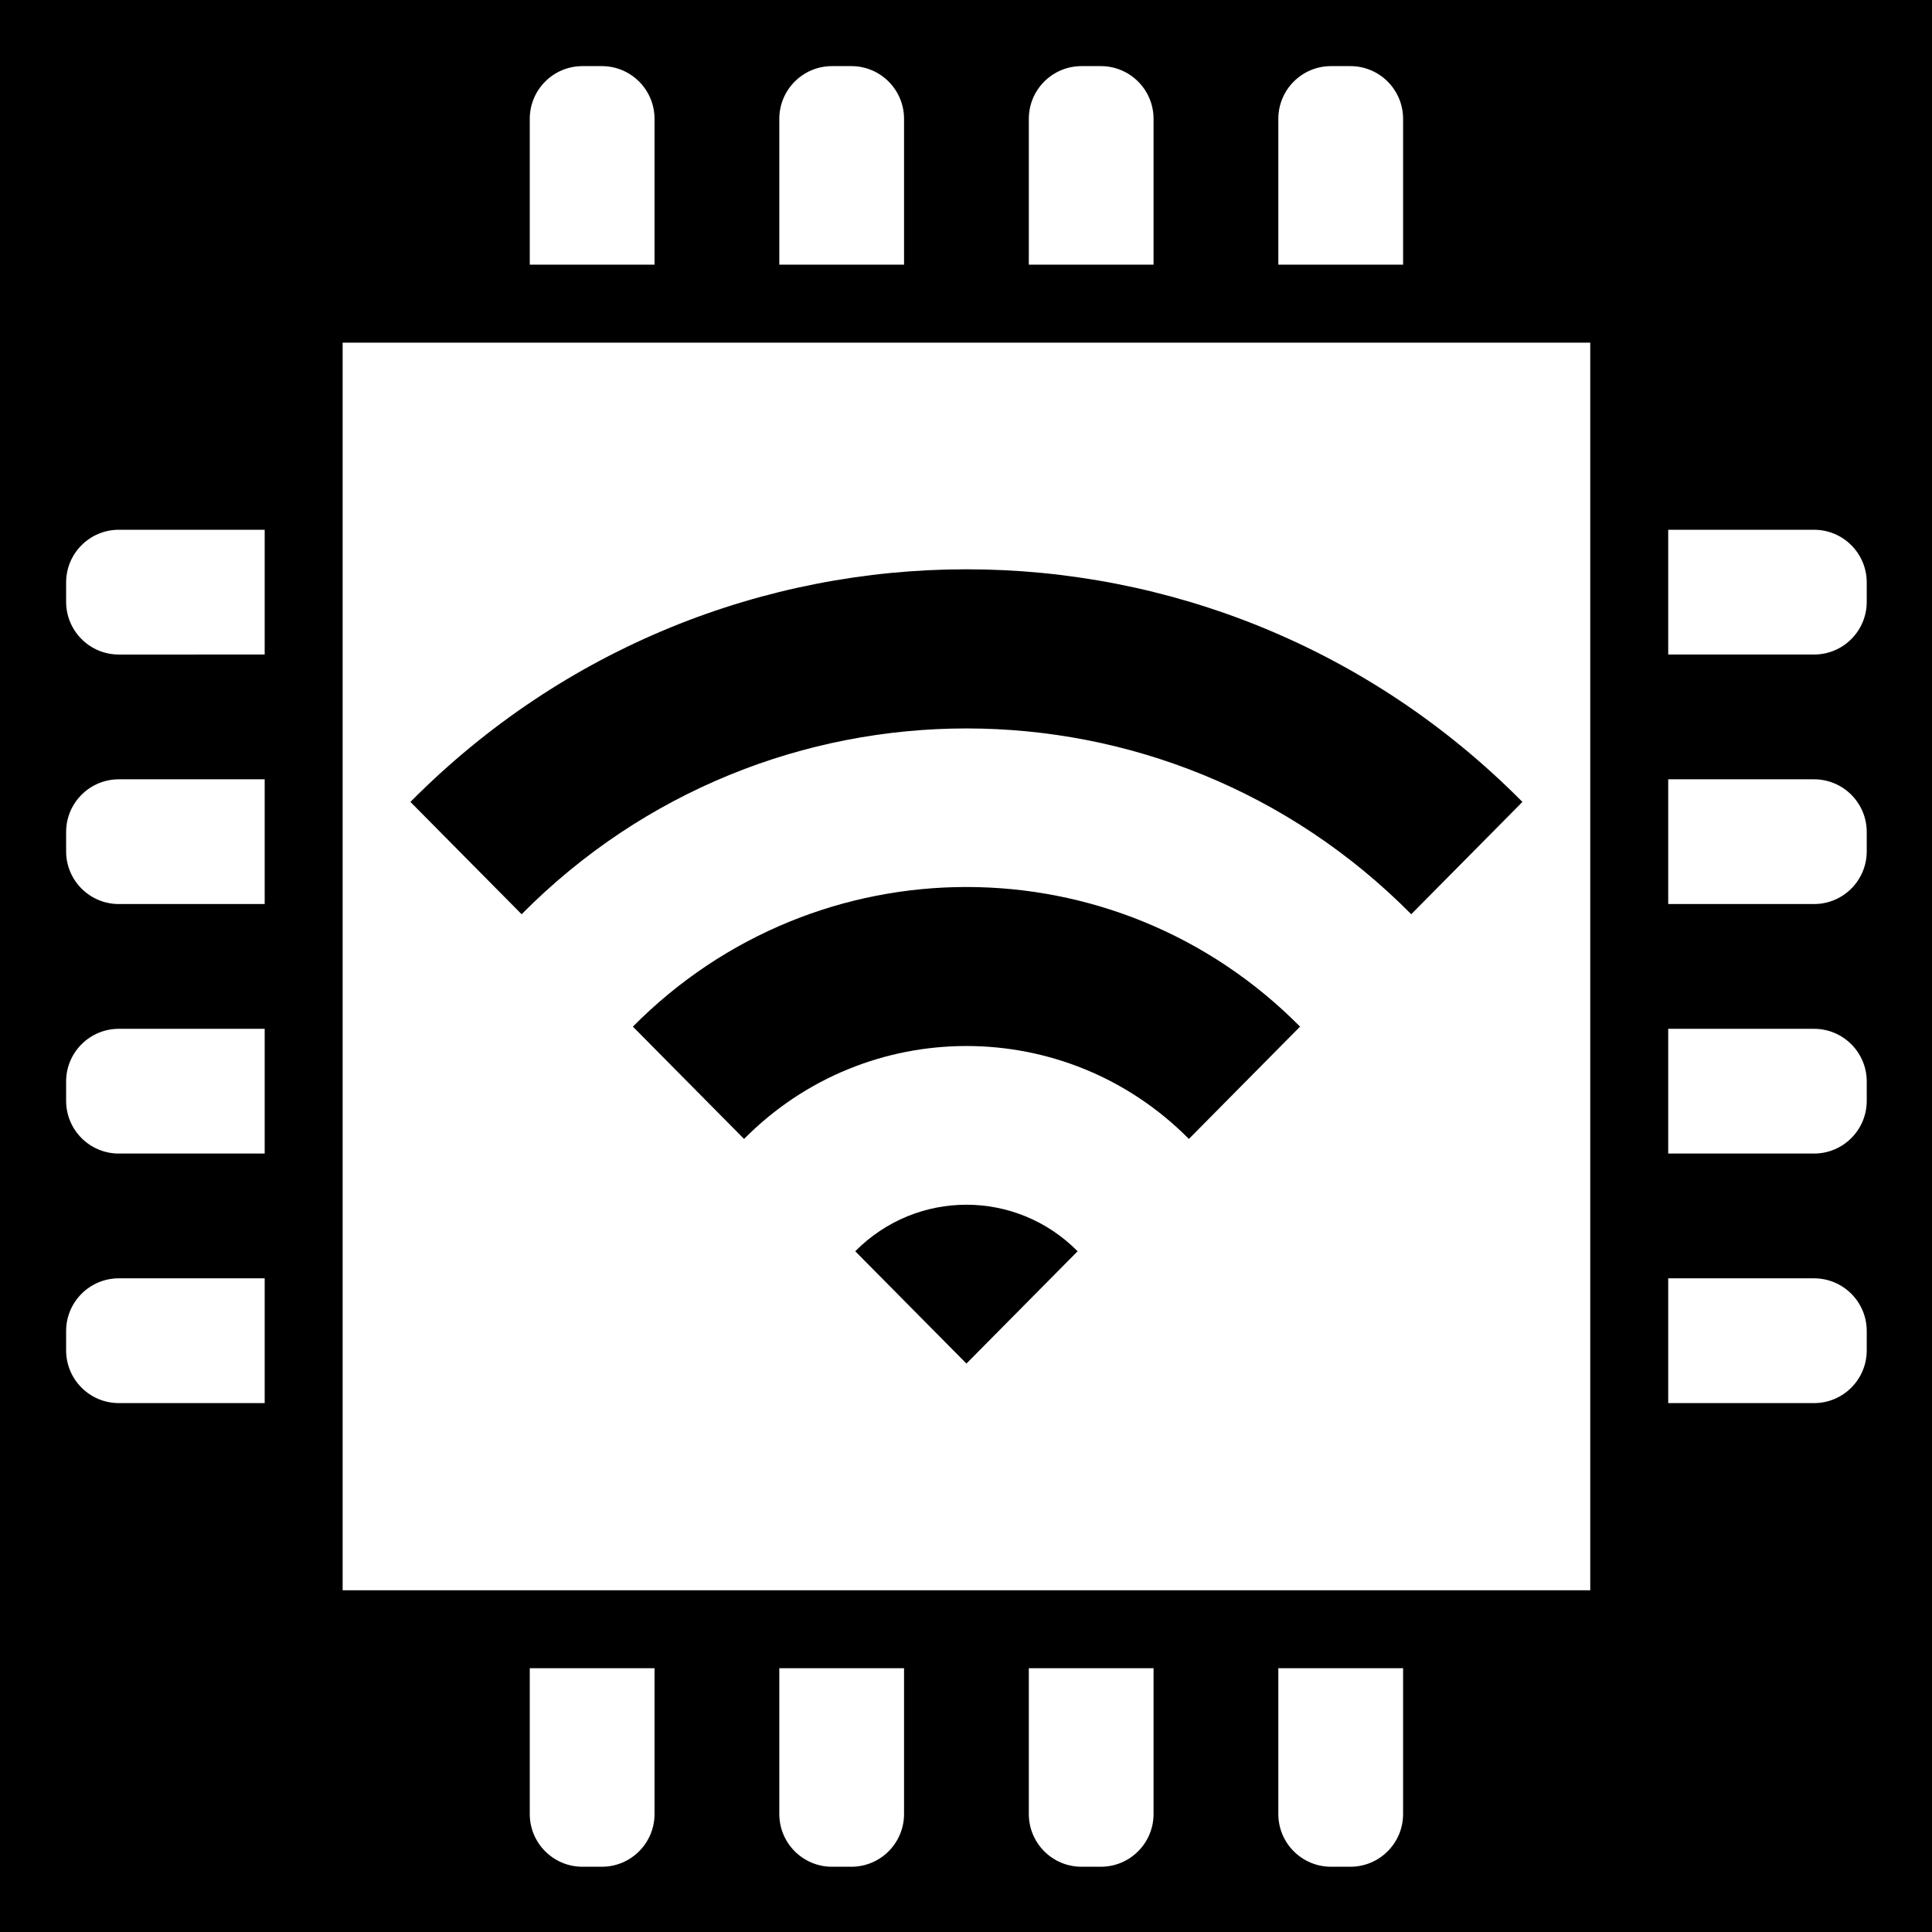 <svg version="1.2" id="Layer_1" x="0" y="0" viewBox="-421 153 512 512" xml:space="preserve" width="512" height="512" xmlns:xlink="http://www.w3.org/1999/xlink" xmlns="http://www.w3.org/2000/svg"><defs id="defs7"><filter style="color-interpolation-filters:sRGB" id="filter980" x="-.192" y="-.155" width="1.374" height="1.301"><feFlood flood-opacity="1" flood-color="#3A3F5E" result="flood" id="feFlood970"/><feComposite in="flood" in2="SourceGraphic" operator="out" result="composite1" id="feComposite972"/><feGaussianBlur in="composite1" stdDeviation="15" result="blur" id="feGaussianBlur974"/><feOffset dx="0" dy="0" result="offset" id="feOffset976"/><feComposite in="offset" in2="SourceGraphic" operator="atop" result="composite2" id="feComposite978"/></filter><filter style="color-interpolation-filters:sRGB" id="filter1066" x="-.059" y="-.048" width="1.119" height="1.096"><feFlood flood-opacity="1" flood-color="#3A3F5E" result="flood" id="feFlood1056"/><feComposite in="flood" in2="SourceGraphic" operator="out" result="composite1" id="feComposite1058"/><feGaussianBlur in="composite1" stdDeviation="9.788" result="blur" id="feGaussianBlur1060"/><feOffset dx="0" dy="0" result="offset" id="feOffset1062"/><feComposite in="offset" in2="SourceGraphic" operator="atop" result="composite2" id="feComposite1064"/></filter><filter style="color-interpolation-filters:sRGB" id="filter3800" x="-.061" y="-.061" width="1.123" height="1.123"><feFlood flood-opacity="1" flood-color="#3A3F5E" result="flood" id="feFlood3790"/><feComposite in="flood" in2="SourceGraphic" operator="out" result="composite1" id="feComposite3792"/><feGaussianBlur in="composite1" stdDeviation="12.098" result="blur" id="feGaussianBlur3794"/><feOffset dx="0" dy="0" result="offset" id="feOffset3796"/><feComposite in="offset" in2="SourceGraphic" operator="atop" result="composite2" id="feComposite3798"/></filter><filter style="color-interpolation-filters:sRGB" id="filter4260" x="-.057" y="-.057" width="1.113" height="1.113"><feFlood flood-opacity="1" flood-color="#3A3F5E" result="flood" id="feFlood4250"/><feComposite in="flood" in2="SourceGraphic" operator="out" result="composite1" id="feComposite4252"/><feGaussianBlur in="composite1" stdDeviation="12.1" result="blur" id="feGaussianBlur4254"/><feOffset dx="0" dy="0" result="offset" id="feOffset4256"/><feComposite in="offset" in2="SourceGraphic" operator="atop" result="composite2" id="feComposite4258"/></filter><filter style="color-interpolation-filters:sRGB" id="filter893" x="-.099" y="-.077" width="1.198" height="1.153"><feFlood flood-opacity="1" flood-color="#3A3F5E" result="flood" id="feFlood883"/><feComposite in="flood" in2="SourceGraphic" operator="out" result="composite1" id="feComposite885"/><feGaussianBlur in="composite1" stdDeviation="15" result="blur" id="feGaussianBlur887"/><feOffset dx="0" dy="0" result="offset" id="feOffset889"/><feComposite in="offset" in2="SourceGraphic" operator="atop" result="composite2" id="feComposite891"/></filter><filter style="color-interpolation-filters:sRGB" id="filter911" x="-.165" y="-.173" width="1.321" height="1.336"><feFlood flood-opacity="1" flood-color="#3A3F5E" result="flood" id="feFlood901"/><feComposite in="flood" in2="SourceGraphic" operator="out" result="composite1" id="feComposite903"/><feGaussianBlur in="composite1" stdDeviation="15" result="blur" id="feGaussianBlur905"/><feOffset dx="0" dy="0" result="offset" id="feOffset907"/><feComposite in="offset" in2="SourceGraphic" operator="atop" result="composite2" id="feComposite909"/></filter><filter style="color-interpolation-filters:sRGB" id="filter937" x="-.064" y="-.067" width="1.129" height="1.135"><feFlood flood-opacity="1" flood-color="#3A3F5E" result="flood" id="feFlood927"/><feComposite in="flood" in2="SourceGraphic" operator="out" result="composite1" id="feComposite929"/><feGaussianBlur in="composite1" stdDeviation="12.382" result="blur" id="feGaussianBlur931"/><feOffset dx="0" dy="0" result="offset" id="feOffset933"/><feComposite in="offset" in2="SourceGraphic" operator="atop" result="composite2" id="feComposite935"/></filter><filter style="color-interpolation-filters:sRGB" id="filter980-0" x="-.192" y="-.155" width="1.374" height="1.301"><feFlood flood-opacity="1" flood-color="#3A3F5E" result="flood" id="feFlood970-0"/><feComposite in="flood" in2="SourceGraphic" operator="out" result="composite1" id="feComposite972-4"/><feGaussianBlur in="composite1" stdDeviation="15" result="blur" id="feGaussianBlur974-6"/><feOffset dx="0" dy="0" result="offset" id="feOffset976-2"/><feComposite in="offset" in2="SourceGraphic" operator="atop" result="composite2" id="feComposite978-6"/></filter><filter style="color-interpolation-filters:sRGB" id="filter1066-7" x="-.059" y="-.048" width="1.119" height="1.096"><feFlood flood-opacity="1" flood-color="#3A3F5E" result="flood" id="feFlood1056-5"/><feComposite in="flood" in2="SourceGraphic" operator="out" result="composite1" id="feComposite1058-6"/><feGaussianBlur in="composite1" stdDeviation="9.788" result="blur" id="feGaussianBlur1060-9"/><feOffset dx="0" dy="0" result="offset" id="feOffset1062-8"/><feComposite in="offset" in2="SourceGraphic" operator="atop" result="composite2" id="feComposite1064-7"/></filter><filter style="color-interpolation-filters:sRGB" id="filter3800-2" x="-.061" y="-.061" width="1.123" height="1.123"><feFlood flood-opacity="1" flood-color="#3A3F5E" result="flood" id="feFlood3790-8"/><feComposite in="flood" in2="SourceGraphic" operator="out" result="composite1" id="feComposite3792-2"/><feGaussianBlur in="composite1" stdDeviation="12.098" result="blur" id="feGaussianBlur3794-9"/><feOffset dx="0" dy="0" result="offset" id="feOffset3796-9"/><feComposite in="offset" in2="SourceGraphic" operator="atop" result="composite2" id="feComposite3798-6"/></filter><filter style="color-interpolation-filters:sRGB" id="filter4260-0" x="-.057" y="-.057" width="1.113" height="1.113"><feFlood flood-opacity="1" flood-color="#3A3F5E" result="flood" id="feFlood4250-2"/><feComposite in="flood" in2="SourceGraphic" operator="out" result="composite1" id="feComposite4252-7"/><feGaussianBlur in="composite1" stdDeviation="12.1" result="blur" id="feGaussianBlur4254-6"/><feOffset dx="0" dy="0" result="offset" id="feOffset4256-1"/><feComposite in="offset" in2="SourceGraphic" operator="atop" result="composite2" id="feComposite4258-3"/></filter><filter style="color-interpolation-filters:sRGB" id="filter893-2" x="-.099" y="-.077" width="1.198" height="1.153"><feFlood flood-opacity="1" flood-color="#3A3F5E" result="flood" id="feFlood883-1"/><feComposite in="flood" in2="SourceGraphic" operator="out" result="composite1" id="feComposite885-5"/><feGaussianBlur in="composite1" stdDeviation="15" result="blur" id="feGaussianBlur887-9"/><feOffset dx="0" dy="0" result="offset" id="feOffset889-9"/><feComposite in="offset" in2="SourceGraphic" operator="atop" result="composite2" id="feComposite891-1"/></filter><filter style="color-interpolation-filters:sRGB" id="filter1024" x="-.167" y="-.347" width="1.325" height="1.676"><feFlood flood-opacity="1" flood-color="#3A3F5E" result="flood" id="feFlood1014"/><feComposite in="flood" in2="SourceGraphic" operator="out" result="composite1" id="feComposite1016"/><feGaussianBlur in="composite1" stdDeviation="15" result="blur" id="feGaussianBlur1018"/><feOffset dx="0" dy="0" result="offset" id="feOffset1020"/><feComposite in="offset" in2="SourceGraphic" operator="atop" result="composite2" id="feComposite1022"/></filter><filter style="color-interpolation-filters:sRGB" id="filter1157" x="-.054" y="-.113" width="1.109" height="1.227"><feFlood flood-opacity="1" flood-color="#3A3F5E" result="flood" id="feFlood1147"/><feComposite in="flood" in2="SourceGraphic" operator="out" result="composite1" id="feComposite1149"/><feGaussianBlur in="composite1" stdDeviation="10.341" result="blur" id="feGaussianBlur1151"/><feOffset dx="0" dy="0" result="offset" id="feOffset1153"/><feComposite in="offset" in2="SourceGraphic" operator="atop" result="composite2" id="feComposite1155"/></filter><filter style="color-interpolation-filters:sRGB" id="filter6484" x="-.061" y="-.078" width="1.122" height="1.156"><feFlood flood-opacity="1" flood-color="#3A3F5E" result="flood" id="feFlood6474"/><feComposite in="flood" in2="SourceGraphic" operator="out" result="composite1" id="feComposite6476"/><feGaussianBlur in="composite1" stdDeviation="13" result="blur" id="feGaussianBlur6478"/><feOffset dx="0" dy="0" result="offset" id="feOffset6480"/><feComposite in="offset" in2="SourceGraphic" operator="atop" result="composite2" id="feComposite6482"/></filter><filter style="color-interpolation-filters:sRGB" id="filter1024-1" x="-.167" y="-.347" width="1.325" height="1.676"><feFlood flood-opacity="1" flood-color="#3A3F5E" result="flood" id="feFlood1014-2"/><feComposite in="flood" in2="SourceGraphic" operator="out" result="composite1" id="feComposite1016-0"/><feGaussianBlur in="composite1" stdDeviation="15" result="blur" id="feGaussianBlur1018-7"/><feOffset dx="0" dy="0" result="offset" id="feOffset1020-3"/><feComposite in="offset" in2="SourceGraphic" operator="atop" result="composite2" id="feComposite1022-1"/></filter><filter style="color-interpolation-filters:sRGB" id="filter1157-1" x="-.054" y="-.113" width="1.109" height="1.227"><feFlood flood-opacity="1" flood-color="#3A3F5E" result="flood" id="feFlood1147-9"/><feComposite in="flood" in2="SourceGraphic" operator="out" result="composite1" id="feComposite1149-0"/><feGaussianBlur in="composite1" stdDeviation="10.341" result="blur" id="feGaussianBlur1151-5"/><feOffset dx="0" dy="0" result="offset" id="feOffset1153-6"/><feComposite in="offset" in2="SourceGraphic" operator="atop" result="composite2" id="feComposite1155-7"/></filter><filter style="color-interpolation-filters:sRGB" id="filter950" x="-.23" y="-.165" width="1.447" height="1.322"><feFlood flood-opacity="1" flood-color="#3A3F5E" result="flood" id="feFlood940"/><feComposite in="flood" in2="SourceGraphic" operator="out" result="composite1" id="feComposite942"/><feGaussianBlur in="composite1" stdDeviation="15" result="blur" id="feGaussianBlur944"/><feOffset dx="0" dy="0" result="offset" id="feOffset946"/><feComposite in="offset" in2="SourceGraphic" operator="atop" result="composite2" id="feComposite948"/></filter><filter style="color-interpolation-filters:sRGB" id="filter989" x="-.109" y="-.078" width="1.218" height="1.157"><feFlood flood-opacity="1" flood-color="#3A3F5E" result="flood" id="feFlood979"/><feComposite in="flood" in2="SourceGraphic" operator="out" result="composite1" id="feComposite981"/><feGaussianBlur in="composite1" stdDeviation="15" result="blur" id="feGaussianBlur983"/><feOffset dx="0" dy="0" result="offset" id="feOffset985"/><feComposite in="offset" in2="SourceGraphic" operator="atop" result="composite2" id="feComposite987"/></filter><linearGradient id="linearGradient6446"><stop style="stop-color:#000;stop-opacity:1" offset="0" id="stop6442"/><stop style="stop-color:#000;stop-opacity:0" offset="1" id="stop6444"/></linearGradient><linearGradient xlink:href="#linearGradient6446" id="linearGradient6448" x1=".001" y1="256" x2="511.999" y2="256" gradientUnits="userSpaceOnUse"/></defs><g id="g439" transform="translate(-421 153)" style="fill:#0000;fill-opacity:1"><g id="g1182" transform="translate(131.265 78.461)" style="fill:#0000;fill-opacity:1"><g id="g541" transform="translate(26.047 -8.003)" style="fill:#0000;fill-opacity:1"><g id="g319" transform="translate(-157.313 -70.459)" style="fill:#0000;fill-opacity:1"><g id="g949" style="fill:#0000;fill-opacity:1"><path d="M0 0h512v512H0Z" fill="#b90202" fill-opacity="1" id="path902" style="fill:#0000;fill-opacity:1"/></g></g></g></g></g><style type="text/css" id="style4077">.st0{fill:#000}</style><g id="g4113" transform="translate(-403.478 170.522) scale(.932)" style="fill:#fff;fill-opacity:1;filter:url(#filter4260)"><path class="st0" d="M167.314 14.993C167.314 6.712 160.603 0 152.332 0h-5.514c-8.27 0-14.982 6.712-14.982 14.993V56.46h35.478z" id="path4079" style="fill:#fff;fill-opacity:1"/><path class="st0" d="M238.261 14.993C238.261 6.712 231.549 0 223.279 0h-5.504c-8.271 0-14.982 6.712-14.982 14.993V56.46h35.468V14.993Z" id="path4081" style="fill:#fff;fill-opacity:1"/><path class="st0" d="M309.207 14.993C309.207 6.712 302.496 0 294.225 0h-5.504c-8.271 0-14.982 6.712-14.982 14.993V56.46h35.468z" id="path4083" style="fill:#fff;fill-opacity:1"/><path class="st0" d="M380.164 14.993C380.164 6.712 373.452 0 365.182 0h-5.514c-8.271 0-14.982 6.712-14.982 14.993V56.46h35.478V14.993Z" id="path4085" style="fill:#fff;fill-opacity:1"/><path class="st0" d="M131.836 497.007c0 8.281 6.712 14.993 14.982 14.993h5.514c8.27 0 14.982-6.712 14.982-14.993V455.55h-35.478z" id="path4087" style="fill:#fff;fill-opacity:1"/><path class="st0" d="M202.793 497.007c0 8.281 6.711 14.993 14.982 14.993h5.504c8.271 0 14.982-6.712 14.982-14.993V455.55h-35.468z" id="path4089" style="fill:#fff;fill-opacity:1"/><path class="st0" d="M273.739 497.007c0 8.281 6.711 14.993 14.982 14.993h5.504c8.271 0 14.982-6.712 14.982-14.993V455.55h-35.468z" id="path4091" style="fill:#fff;fill-opacity:1"/><path class="st0" d="M344.685 497.007c0 8.281 6.712 14.993 14.982 14.993h5.514c8.27 0 14.982-6.712 14.982-14.993V455.55h-35.478z" id="path4093" style="fill:#fff;fill-opacity:1"/><path class="st0" d="M497.017 131.836h-41.466v35.478h41.466c8.272 0 14.982-6.711 14.982-14.992v-5.494c0-8.281-6.71-14.992-14.982-14.992z" id="path4095" style="fill:#fff;fill-opacity:1"/><path class="st0" d="M497.017 202.792h-41.466v35.468h41.466c8.272 0 14.982-6.712 14.982-14.982v-5.493c0-8.281-6.71-14.993-14.982-14.993z" id="path4097" style="fill:#fff;fill-opacity:1"/><path class="st0" d="M497.017 273.739h-41.466v35.468h41.466c8.272 0 14.982-6.712 14.982-14.993v-5.493c0-8.271-6.71-14.982-14.982-14.982z" id="path4099" style="fill:#fff;fill-opacity:1"/><path class="st0" d="M497.017 344.685h-41.466v35.478h41.466c8.272 0 14.982-6.712 14.982-14.993v-5.493c0-8.28-6.71-14.992-14.982-14.992z" id="path4101" style="fill:#fff;fill-opacity:1"/><path class="st0" d="M.001 146.828v5.494c0 8.281 6.712 14.992 14.982 14.992H56.46v-35.478H14.983c-8.27 0-14.982 6.711-14.982 14.992z" id="path4103" style="fill:#fff;fill-opacity:1"/><path class="st0" d="M.001 217.786v5.493c0 8.27 6.712 14.982 14.982 14.982H56.46v-35.468H14.983c-8.27-.001-14.982 6.711-14.982 14.993z" id="path4105" style="fill:#fff;fill-opacity:1"/><path class="st0" d="M.001 288.722v5.493c0 8.281 6.712 14.993 14.982 14.993H56.46V273.74H14.983c-8.27-.001-14.982 6.71-14.982 14.982z" id="path4107" style="fill:#fff;fill-opacity:1"/><path class="st0" d="M.001 359.678v5.493c0 8.281 6.712 14.993 14.982 14.993H56.46v-35.478H14.983c-8.27-.001-14.982 6.711-14.982 14.992z" id="path4109" style="fill:#fff;fill-opacity:1"/><path id="path4111" style="fill:#fff;fill-opacity:1" class="st0" d="M78.627 78.627v354.754h354.754V78.627H78.627zM256 143.076c57.22 0 114.442 22.05 158.096 66.148l-31.615 31.934c-69.735-70.44-183.204-70.44-252.962 0l-31.615-31.934C141.558 165.126 198.78 143.076 256 143.076zm.01 90.337c34.332 0 68.663 13.234 94.856 39.704l-31.615 31.936c-34.879-35.233-91.625-35.233-126.481 0l-31.613-31.936c26.193-26.47 60.522-39.704 94.853-39.704zm-.01 90.344c11.442 0 22.884 4.41 31.615 13.232L256 368.924l-31.615-31.935c8.731-8.821 20.173-13.232 31.615-13.232z"/></g></svg>